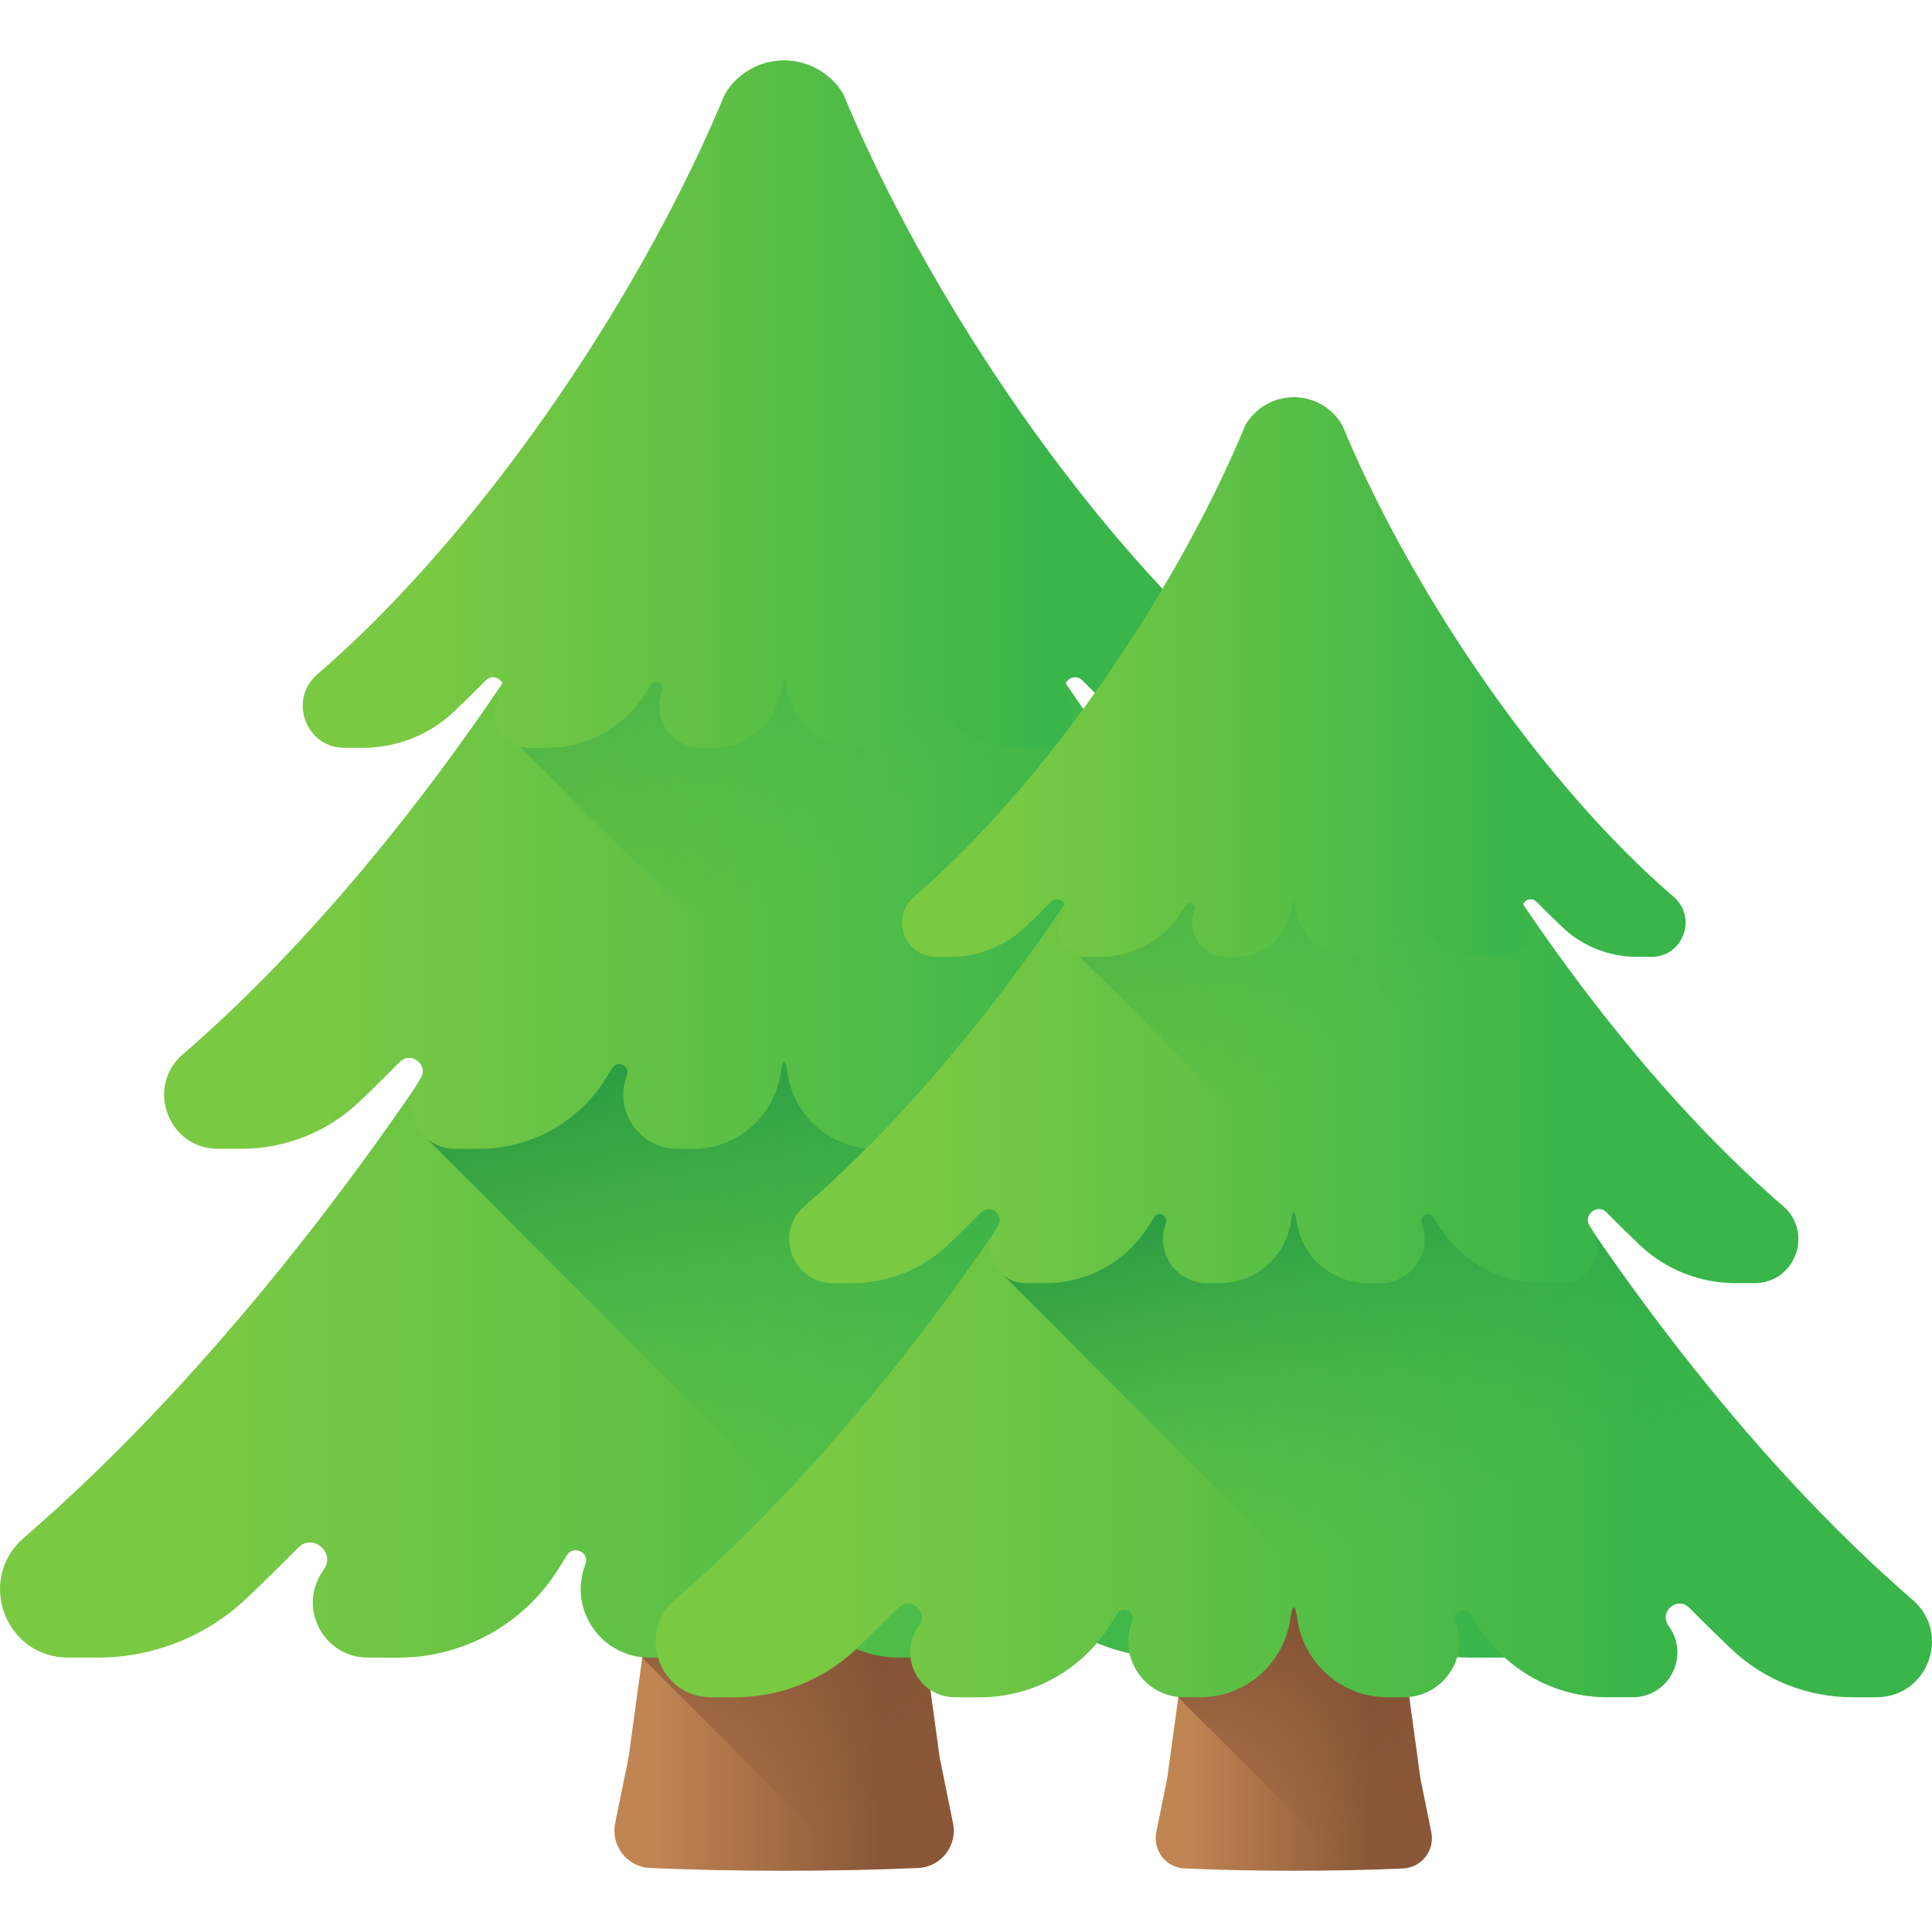 <svg width="32" height="32" viewBox="0 0 32 32" fill="none" xmlns="http://www.w3.org/2000/svg">
<path d="M15.207 30.94C13.805 31.001 12.169 31.001 10.767 30.94C10.387 30.923 10.114 30.572 10.189 30.199L10.412 29.104L10.902 25.529H15.073L15.563 29.104L15.785 30.199C15.861 30.572 15.587 30.923 15.207 30.94Z" fill="url(#paint0_linear_97_412)"/>
<path d="M15.785 30.199L15.563 29.104L15.073 25.529H10.902L10.637 27.458L14.153 30.974C14.514 30.966 14.868 30.955 15.207 30.94C15.587 30.923 15.861 30.572 15.785 30.199Z" fill="url(#paint1_linear_97_412)"/>
<path d="M1.13 27.455H1.615C2.532 27.455 3.417 27.107 4.082 26.475C4.372 26.2 4.658 25.919 4.939 25.634C5.178 25.392 5.559 25.709 5.368 25.99C5.359 26.003 5.35 26.015 5.342 26.028C4.929 26.634 5.359 27.455 6.093 27.455H6.606C7.675 27.455 8.664 26.904 9.238 26.004C9.29 25.922 9.341 25.84 9.392 25.758C9.5 25.584 9.767 25.714 9.698 25.907C9.694 25.917 9.69 25.928 9.686 25.938C9.42 26.677 9.97 27.455 10.756 27.455H11.084C12.007 27.455 12.782 26.774 12.917 25.862C12.963 25.546 13.011 25.546 13.057 25.862C13.192 26.774 13.968 27.455 14.89 27.455H15.221C16.005 27.455 16.555 26.678 16.288 25.94C16.285 25.93 16.281 25.919 16.277 25.909C16.208 25.716 16.475 25.586 16.583 25.76C16.634 25.842 16.685 25.923 16.736 26.004C17.311 26.905 18.3 27.455 19.368 27.455H19.881C20.615 27.455 21.045 26.634 20.632 26.028C20.624 26.015 20.615 26.003 20.607 25.99C20.416 25.709 20.796 25.392 21.035 25.634C21.317 25.919 21.602 26.2 21.892 26.475C22.557 27.107 23.442 27.455 24.359 27.455H24.844C25.89 27.455 26.372 26.156 25.58 25.472C19.018 19.805 12.987 8.863 12.987 3.459C12.987 8.863 6.956 19.805 0.394 25.472C-0.398 26.156 0.084 27.455 1.13 27.455Z" fill="url(#paint2_linear_97_412)"/>
<path d="M25.58 25.472C21.069 21.577 16.809 15.189 14.587 9.821H11.387C10.364 12.291 8.909 14.978 7.197 17.539L7.239 17.745L7.016 18.805L15.601 27.39C16.17 27.189 16.509 26.552 16.288 25.94C16.285 25.93 16.281 25.919 16.277 25.909C16.208 25.716 16.475 25.586 16.583 25.76C16.634 25.842 16.685 25.923 16.736 26.004C17.311 26.905 18.3 27.455 19.368 27.455H19.881C20.615 27.455 21.045 26.634 20.632 26.028C20.624 26.015 20.615 26.003 20.607 25.99C20.416 25.708 20.796 25.392 21.035 25.634C21.317 25.919 21.602 26.2 21.892 26.475C22.557 27.107 23.442 27.455 24.359 27.455H24.844C25.89 27.455 26.372 26.156 25.58 25.472Z" fill="url(#paint3_linear_97_412)"/>
<path d="M22.362 19.028H21.979C21.254 19.028 20.554 18.753 20.028 18.253C19.799 18.036 19.573 17.814 19.351 17.588C19.162 17.398 18.861 17.648 19.012 17.87C19.018 17.88 19.025 17.89 19.032 17.9C19.359 18.38 19.018 19.028 18.438 19.028H18.033C17.188 19.028 16.405 18.593 15.952 17.881C15.911 17.817 15.87 17.753 15.83 17.688C15.745 17.551 15.534 17.654 15.589 17.806C15.591 17.814 15.594 17.823 15.597 17.831C15.808 18.415 15.373 19.028 14.753 19.028H14.492C13.763 19.028 13.149 18.49 13.042 17.769C13.005 17.519 12.968 17.519 12.932 17.769C12.825 18.49 12.211 19.028 11.482 19.028H11.222C10.602 19.028 10.167 18.413 10.377 17.829C10.38 17.821 10.383 17.812 10.386 17.804C10.441 17.652 10.23 17.549 10.145 17.687C10.104 17.752 10.064 17.817 10.023 17.881C9.569 18.593 8.786 19.028 7.941 19.028H7.536C6.956 19.028 6.615 18.38 6.942 17.9C6.949 17.89 6.956 17.88 6.962 17.87C7.113 17.648 6.812 17.398 6.623 17.588C6.401 17.814 6.175 18.036 5.946 18.253C5.42 18.753 4.72 19.028 3.995 19.028H3.612C2.785 19.028 2.403 18.002 3.03 17.461C7.162 13.891 11.028 7.677 12.432 3.136C12.667 2.37 12.834 1.652 12.92 1.002C12.942 1.001 12.964 1 12.987 1C13.009 1 13.032 1.001 13.054 1.002C13.14 1.652 13.307 2.37 13.542 3.136C14.946 7.677 18.812 13.891 22.945 17.461C23.571 18.002 23.189 19.028 22.362 19.028Z" fill="url(#paint4_linear_97_412)"/>
<path d="M21.979 19.028H22.362C23.189 19.028 23.57 18.001 22.945 17.461C19.476 14.466 16.196 9.607 14.402 5.438L11.505 5.593C10.758 7.3 9.767 9.116 8.62 10.87L8.53 11.195L8.237 11.99L15.172 18.925C15.549 18.727 15.756 18.27 15.598 17.831C15.595 17.823 15.591 17.814 15.589 17.806C15.534 17.654 15.745 17.551 15.83 17.688C15.871 17.753 15.911 17.817 15.952 17.881C16.405 18.593 17.188 19.028 18.033 19.028H18.438C19.018 19.028 19.359 18.379 19.032 17.9C19.025 17.89 19.019 17.88 19.012 17.87C18.861 17.647 19.161 17.397 19.35 17.589C19.573 17.814 19.799 18.036 20.028 18.253C20.554 18.753 21.254 19.028 21.979 19.028Z" fill="url(#paint5_linear_97_412)"/>
<path d="M20.267 12.387H19.969C19.406 12.387 18.862 12.174 18.454 11.786C18.276 11.617 18.101 11.445 17.928 11.27C17.781 11.121 17.548 11.315 17.665 11.488C17.671 11.496 17.675 11.503 17.681 11.511C17.934 11.884 17.67 12.387 17.22 12.387H16.905C16.249 12.387 15.642 12.05 15.289 11.497C15.257 11.447 15.226 11.397 15.194 11.347C15.129 11.241 14.964 11.32 15.007 11.438C15.009 11.445 15.012 11.451 15.014 11.457C15.177 11.911 14.84 12.387 14.359 12.387H14.155C13.589 12.387 13.113 11.969 13.03 11.409C13.002 11.215 12.972 11.215 12.944 11.409C12.861 11.969 12.385 12.387 11.819 12.387H11.617C11.135 12.387 10.797 11.91 10.961 11.456C10.963 11.45 10.965 11.443 10.967 11.437C11.01 11.319 10.846 11.239 10.78 11.345C10.748 11.396 10.717 11.447 10.685 11.497C10.333 12.05 9.725 12.387 9.069 12.387H8.755C8.304 12.387 8.04 11.884 8.293 11.511C8.299 11.503 8.304 11.496 8.309 11.488C8.426 11.315 8.193 11.121 8.046 11.27C7.873 11.445 7.698 11.617 7.52 11.786C7.112 12.174 6.568 12.387 6.005 12.387H5.707C5.066 12.387 4.769 11.59 5.255 11.17C7.948 8.845 10.495 5.074 11.888 1.837C11.928 1.745 11.967 1.652 12.005 1.561C12.006 1.56 12.006 1.56 12.006 1.559C12.204 1.225 12.569 1 12.987 1C13.405 1 13.77 1.225 13.969 1.559C13.969 1.56 13.969 1.56 13.969 1.561C14.007 1.652 14.047 1.745 14.086 1.837C15.48 5.074 18.026 8.845 20.719 11.17C21.205 11.59 20.909 12.387 20.267 12.387Z" fill="url(#paint6_linear_97_412)"/>
<path d="M23.236 30.948C22.095 30.998 20.763 30.998 19.622 30.948C19.313 30.935 19.09 30.648 19.152 30.346L19.333 29.454L19.732 26.544H23.127L23.526 29.454L23.707 30.346C23.768 30.649 23.545 30.935 23.236 30.948Z" fill="url(#paint7_linear_97_412)"/>
<path d="M23.707 30.346L23.526 29.454L23.127 26.544H19.732L19.516 28.114L22.378 30.976C22.672 30.97 22.96 30.961 23.237 30.948C23.545 30.935 23.768 30.649 23.707 30.346Z" fill="url(#paint8_linear_97_412)"/>
<path d="M11.778 28.112H12.173C12.919 28.112 13.64 27.828 14.181 27.314C14.417 27.09 14.649 26.862 14.879 26.63C15.073 26.433 15.383 26.69 15.227 26.92C15.22 26.93 15.213 26.94 15.206 26.95C14.87 27.444 15.221 28.112 15.818 28.112H16.235C17.105 28.112 17.91 27.664 18.378 26.931C18.42 26.864 18.462 26.798 18.503 26.731C18.591 26.589 18.808 26.695 18.752 26.852C18.749 26.86 18.746 26.869 18.743 26.877C18.526 27.479 18.974 28.112 19.613 28.112H19.88C20.631 28.112 21.263 27.558 21.372 26.815C21.41 26.558 21.449 26.558 21.486 26.815C21.596 27.558 22.227 28.112 22.978 28.112H23.247C23.886 28.112 24.333 27.48 24.116 26.879C24.113 26.871 24.11 26.862 24.107 26.853C24.051 26.697 24.268 26.591 24.356 26.732C24.397 26.799 24.439 26.865 24.481 26.931C24.948 27.664 25.754 28.112 26.623 28.112H27.041C27.638 28.112 27.988 27.444 27.652 26.95C27.645 26.94 27.638 26.93 27.631 26.919C27.476 26.69 27.785 26.433 27.98 26.63C28.209 26.862 28.442 27.09 28.677 27.314C29.219 27.828 29.939 28.112 30.686 28.112H31.08C31.932 28.112 32.324 27.055 31.679 26.498C26.338 21.885 21.429 12.979 21.429 8.58C21.429 12.979 16.52 21.885 11.179 26.498C10.534 27.055 10.927 28.112 11.778 28.112Z" fill="url(#paint9_linear_97_412)"/>
<path d="M31.679 26.498C28.008 23.327 24.541 18.128 22.732 13.758H20.127C19.294 15.77 18.11 17.956 16.717 20.041L16.751 20.208L16.569 21.071L23.557 28.059C24.02 27.895 24.296 27.377 24.116 26.879C24.113 26.871 24.11 26.862 24.107 26.853C24.051 26.697 24.268 26.59 24.356 26.732C24.397 26.799 24.439 26.865 24.481 26.931C24.948 27.664 25.754 28.112 26.623 28.112H27.041C27.638 28.112 27.988 27.444 27.652 26.95C27.645 26.94 27.638 26.93 27.631 26.919C27.476 26.69 27.785 26.433 27.98 26.63C28.209 26.862 28.442 27.09 28.677 27.314C29.218 27.828 29.939 28.112 30.686 28.112H31.08C31.932 28.112 32.324 27.055 31.679 26.498Z" fill="url(#paint10_linear_97_412)"/>
<path d="M29.06 21.253H28.748C28.158 21.253 27.588 21.029 27.16 20.622C26.974 20.445 26.79 20.265 26.609 20.081C26.455 19.925 26.21 20.129 26.333 20.31C26.338 20.318 26.344 20.327 26.35 20.335C26.616 20.725 26.338 21.253 25.866 21.253H25.536C24.849 21.253 24.212 20.899 23.843 20.319C23.809 20.267 23.776 20.215 23.743 20.162C23.674 20.05 23.502 20.134 23.547 20.258C23.549 20.265 23.552 20.272 23.554 20.279C23.725 20.753 23.372 21.253 22.867 21.253H22.654C22.061 21.253 21.561 20.815 21.474 20.228C21.444 20.024 21.414 20.024 21.384 20.228C21.298 20.815 20.798 21.253 20.205 21.253H19.993C19.488 21.253 19.134 20.752 19.305 20.277C19.307 20.27 19.31 20.263 19.312 20.257C19.357 20.133 19.185 20.049 19.116 20.161C19.083 20.214 19.05 20.267 19.016 20.319C18.647 20.899 18.01 21.253 17.323 21.253H16.992C16.52 21.253 16.243 20.725 16.509 20.335C16.514 20.327 16.52 20.319 16.526 20.31C16.648 20.129 16.404 19.926 16.25 20.081C16.068 20.265 15.885 20.445 15.698 20.622C15.27 21.029 14.7 21.253 14.11 21.253H13.798C13.125 21.253 12.815 20.417 13.325 19.977C16.688 17.072 19.835 12.014 20.977 8.317C21.169 7.694 21.305 7.109 21.375 6.581C21.393 6.579 21.411 6.579 21.429 6.579C21.448 6.579 21.466 6.579 21.484 6.581C21.554 7.11 21.689 7.694 21.881 8.317C23.023 12.014 26.17 17.072 29.534 19.977C30.044 20.417 29.733 21.253 29.06 21.253Z" fill="url(#paint11_linear_97_412)"/>
<path d="M28.748 21.253H29.06C29.733 21.253 30.044 20.417 29.534 19.977C26.711 17.539 24.041 13.585 22.581 10.191L20.223 10.317C19.615 11.707 18.809 13.185 17.874 14.612L17.801 14.877L17.562 15.524L23.207 21.169C23.514 21.007 23.683 20.636 23.554 20.278C23.552 20.271 23.549 20.265 23.547 20.258C23.502 20.134 23.674 20.05 23.743 20.162C23.776 20.215 23.809 20.267 23.842 20.319C24.211 20.899 24.848 21.253 25.536 21.253H25.866C26.338 21.253 26.615 20.725 26.35 20.334C26.344 20.326 26.338 20.318 26.333 20.31C26.21 20.129 26.455 19.925 26.608 20.081C26.79 20.265 26.974 20.445 27.16 20.622C27.588 21.029 28.158 21.253 28.748 21.253Z" fill="url(#paint12_linear_97_412)"/>
<path d="M27.355 15.848H27.112C26.654 15.848 26.211 15.674 25.879 15.358C25.734 15.221 25.592 15.081 25.451 14.938C25.331 14.817 25.142 14.975 25.237 15.116C25.241 15.122 25.245 15.128 25.25 15.135C25.456 15.438 25.241 15.848 24.874 15.848H24.618C24.084 15.848 23.59 15.573 23.303 15.123C23.277 15.082 23.252 15.042 23.226 15.001C23.172 14.914 23.039 14.979 23.073 15.075C23.075 15.081 23.077 15.086 23.079 15.091C23.212 15.46 22.938 15.848 22.546 15.848H22.38C21.919 15.848 21.532 15.508 21.464 15.052C21.441 14.894 21.417 14.894 21.394 15.052C21.327 15.508 20.939 15.848 20.479 15.848H20.314C19.922 15.848 19.647 15.459 19.78 15.09C19.782 15.085 19.783 15.079 19.785 15.074C19.82 14.978 19.687 14.913 19.633 15C19.607 15.041 19.581 15.082 19.556 15.123C19.269 15.573 18.774 15.848 18.241 15.848H17.984C17.618 15.848 17.403 15.438 17.609 15.135C17.613 15.128 17.617 15.122 17.622 15.116C17.717 14.975 17.527 14.817 17.408 14.938C17.267 15.081 17.124 15.221 16.979 15.358C16.647 15.674 16.205 15.848 15.747 15.848H15.504C14.982 15.848 14.741 15.198 15.136 14.857C17.328 12.964 19.401 9.895 20.535 7.26C20.567 7.185 20.599 7.11 20.63 7.035C20.63 7.035 20.63 7.035 20.63 7.034C20.792 6.762 21.089 6.579 21.429 6.579C21.77 6.579 22.067 6.762 22.228 7.034C22.228 7.035 22.228 7.035 22.229 7.035C22.259 7.109 22.291 7.185 22.324 7.26C23.458 9.895 25.531 12.964 27.723 14.857C28.118 15.198 27.877 15.848 27.355 15.848Z" fill="url(#paint13_linear_97_412)"/>
<defs>
<linearGradient id="paint0_linear_97_412" x1="10.833" y1="28.258" x2="14.561" y2="28.258" gradientUnits="userSpaceOnUse">
<stop stop-color="#C08552"/>
<stop offset="1" stop-color="#895738"/>
</linearGradient>
<linearGradient id="paint1_linear_97_412" x1="14.939" y1="29.981" x2="10.883" y2="23.194" gradientUnits="userSpaceOnUse">
<stop stop-color="#895738" stop-opacity="0"/>
<stop offset="1" stop-color="#5E3023"/>
</linearGradient>
<linearGradient id="paint2_linear_97_412" x1="3.034" y1="15.457" x2="20.258" y2="15.457" gradientUnits="userSpaceOnUse">
<stop stop-color="#7AC943"/>
<stop offset="0.456" stop-color="#5FC146"/>
<stop offset="1" stop-color="#39B54A"/>
</linearGradient>
<linearGradient id="paint3_linear_97_412" x1="16.81" y1="23.353" x2="12.767" y2="11.97" gradientUnits="userSpaceOnUse">
<stop stop-color="#39B54A" stop-opacity="0"/>
<stop offset="0.107" stop-color="#2FAB48" stop-opacity="0.106"/>
<stop offset="0.455" stop-color="#159043" stop-opacity="0.455"/>
<stop offset="0.764" stop-color="#06803F" stop-opacity="0.765"/>
<stop offset="1" stop-color="#007A3E"/>
</linearGradient>
<linearGradient id="paint4_linear_97_412" x1="5.117" y1="10.014" x2="18.736" y2="10.014" gradientUnits="userSpaceOnUse">
<stop stop-color="#7AC943"/>
<stop offset="0.456" stop-color="#5FC146"/>
<stop offset="1" stop-color="#39B54A"/>
</linearGradient>
<linearGradient id="paint5_linear_97_412" x1="14.871" y1="13.582" x2="7.532" y2="2.261" gradientUnits="userSpaceOnUse">
<stop stop-color="#39B54A" stop-opacity="0"/>
<stop offset="0.107" stop-color="#2FAB48" stop-opacity="0.106"/>
<stop offset="0.455" stop-color="#159043" stop-opacity="0.455"/>
<stop offset="0.764" stop-color="#06803F" stop-opacity="0.765"/>
<stop offset="1" stop-color="#007A3E"/>
</linearGradient>
<linearGradient id="paint6_linear_97_412" x1="6.876" y1="6.694" x2="17.451" y2="6.694" gradientUnits="userSpaceOnUse">
<stop stop-color="#7AC943"/>
<stop offset="0.456" stop-color="#5FC146"/>
<stop offset="1" stop-color="#39B54A"/>
</linearGradient>
<linearGradient id="paint7_linear_97_412" x1="19.676" y1="28.765" x2="22.71" y2="28.765" gradientUnits="userSpaceOnUse">
<stop stop-color="#C08552"/>
<stop offset="1" stop-color="#895738"/>
</linearGradient>
<linearGradient id="paint8_linear_97_412" x1="23.018" y1="30.168" x2="19.717" y2="24.644" gradientUnits="userSpaceOnUse">
<stop stop-color="#895738" stop-opacity="0"/>
<stop offset="1" stop-color="#5E3023"/>
</linearGradient>
<linearGradient id="paint9_linear_97_412" x1="13.328" y1="18.346" x2="27.347" y2="18.346" gradientUnits="userSpaceOnUse">
<stop stop-color="#7AC943"/>
<stop offset="0.456" stop-color="#5FC146"/>
<stop offset="1" stop-color="#39B54A"/>
</linearGradient>
<linearGradient id="paint10_linear_97_412" x1="24.541" y1="24.773" x2="21.25" y2="15.508" gradientUnits="userSpaceOnUse">
<stop stop-color="#39B54A" stop-opacity="0"/>
<stop offset="0.107" stop-color="#2FAB48" stop-opacity="0.106"/>
<stop offset="0.455" stop-color="#159043" stop-opacity="0.455"/>
<stop offset="0.764" stop-color="#06803F" stop-opacity="0.765"/>
<stop offset="1" stop-color="#007A3E"/>
</linearGradient>
<linearGradient id="paint11_linear_97_412" x1="15.024" y1="13.916" x2="26.108" y2="13.916" gradientUnits="userSpaceOnUse">
<stop stop-color="#7AC943"/>
<stop offset="0.456" stop-color="#5FC146"/>
<stop offset="1" stop-color="#39B54A"/>
</linearGradient>
<linearGradient id="paint12_linear_97_412" x1="22.963" y1="16.82" x2="16.989" y2="7.606" gradientUnits="userSpaceOnUse">
<stop stop-color="#39B54A" stop-opacity="0"/>
<stop offset="0.107" stop-color="#2FAB48" stop-opacity="0.106"/>
<stop offset="0.455" stop-color="#159043" stop-opacity="0.455"/>
<stop offset="0.764" stop-color="#06803F" stop-opacity="0.765"/>
<stop offset="1" stop-color="#007A3E"/>
</linearGradient>
<linearGradient id="paint13_linear_97_412" x1="16.456" y1="11.213" x2="25.062" y2="11.213" gradientUnits="userSpaceOnUse">
<stop stop-color="#7AC943"/>
<stop offset="0.456" stop-color="#5FC146"/>
<stop offset="1" stop-color="#39B54A"/>
</linearGradient>
</defs>
</svg>
